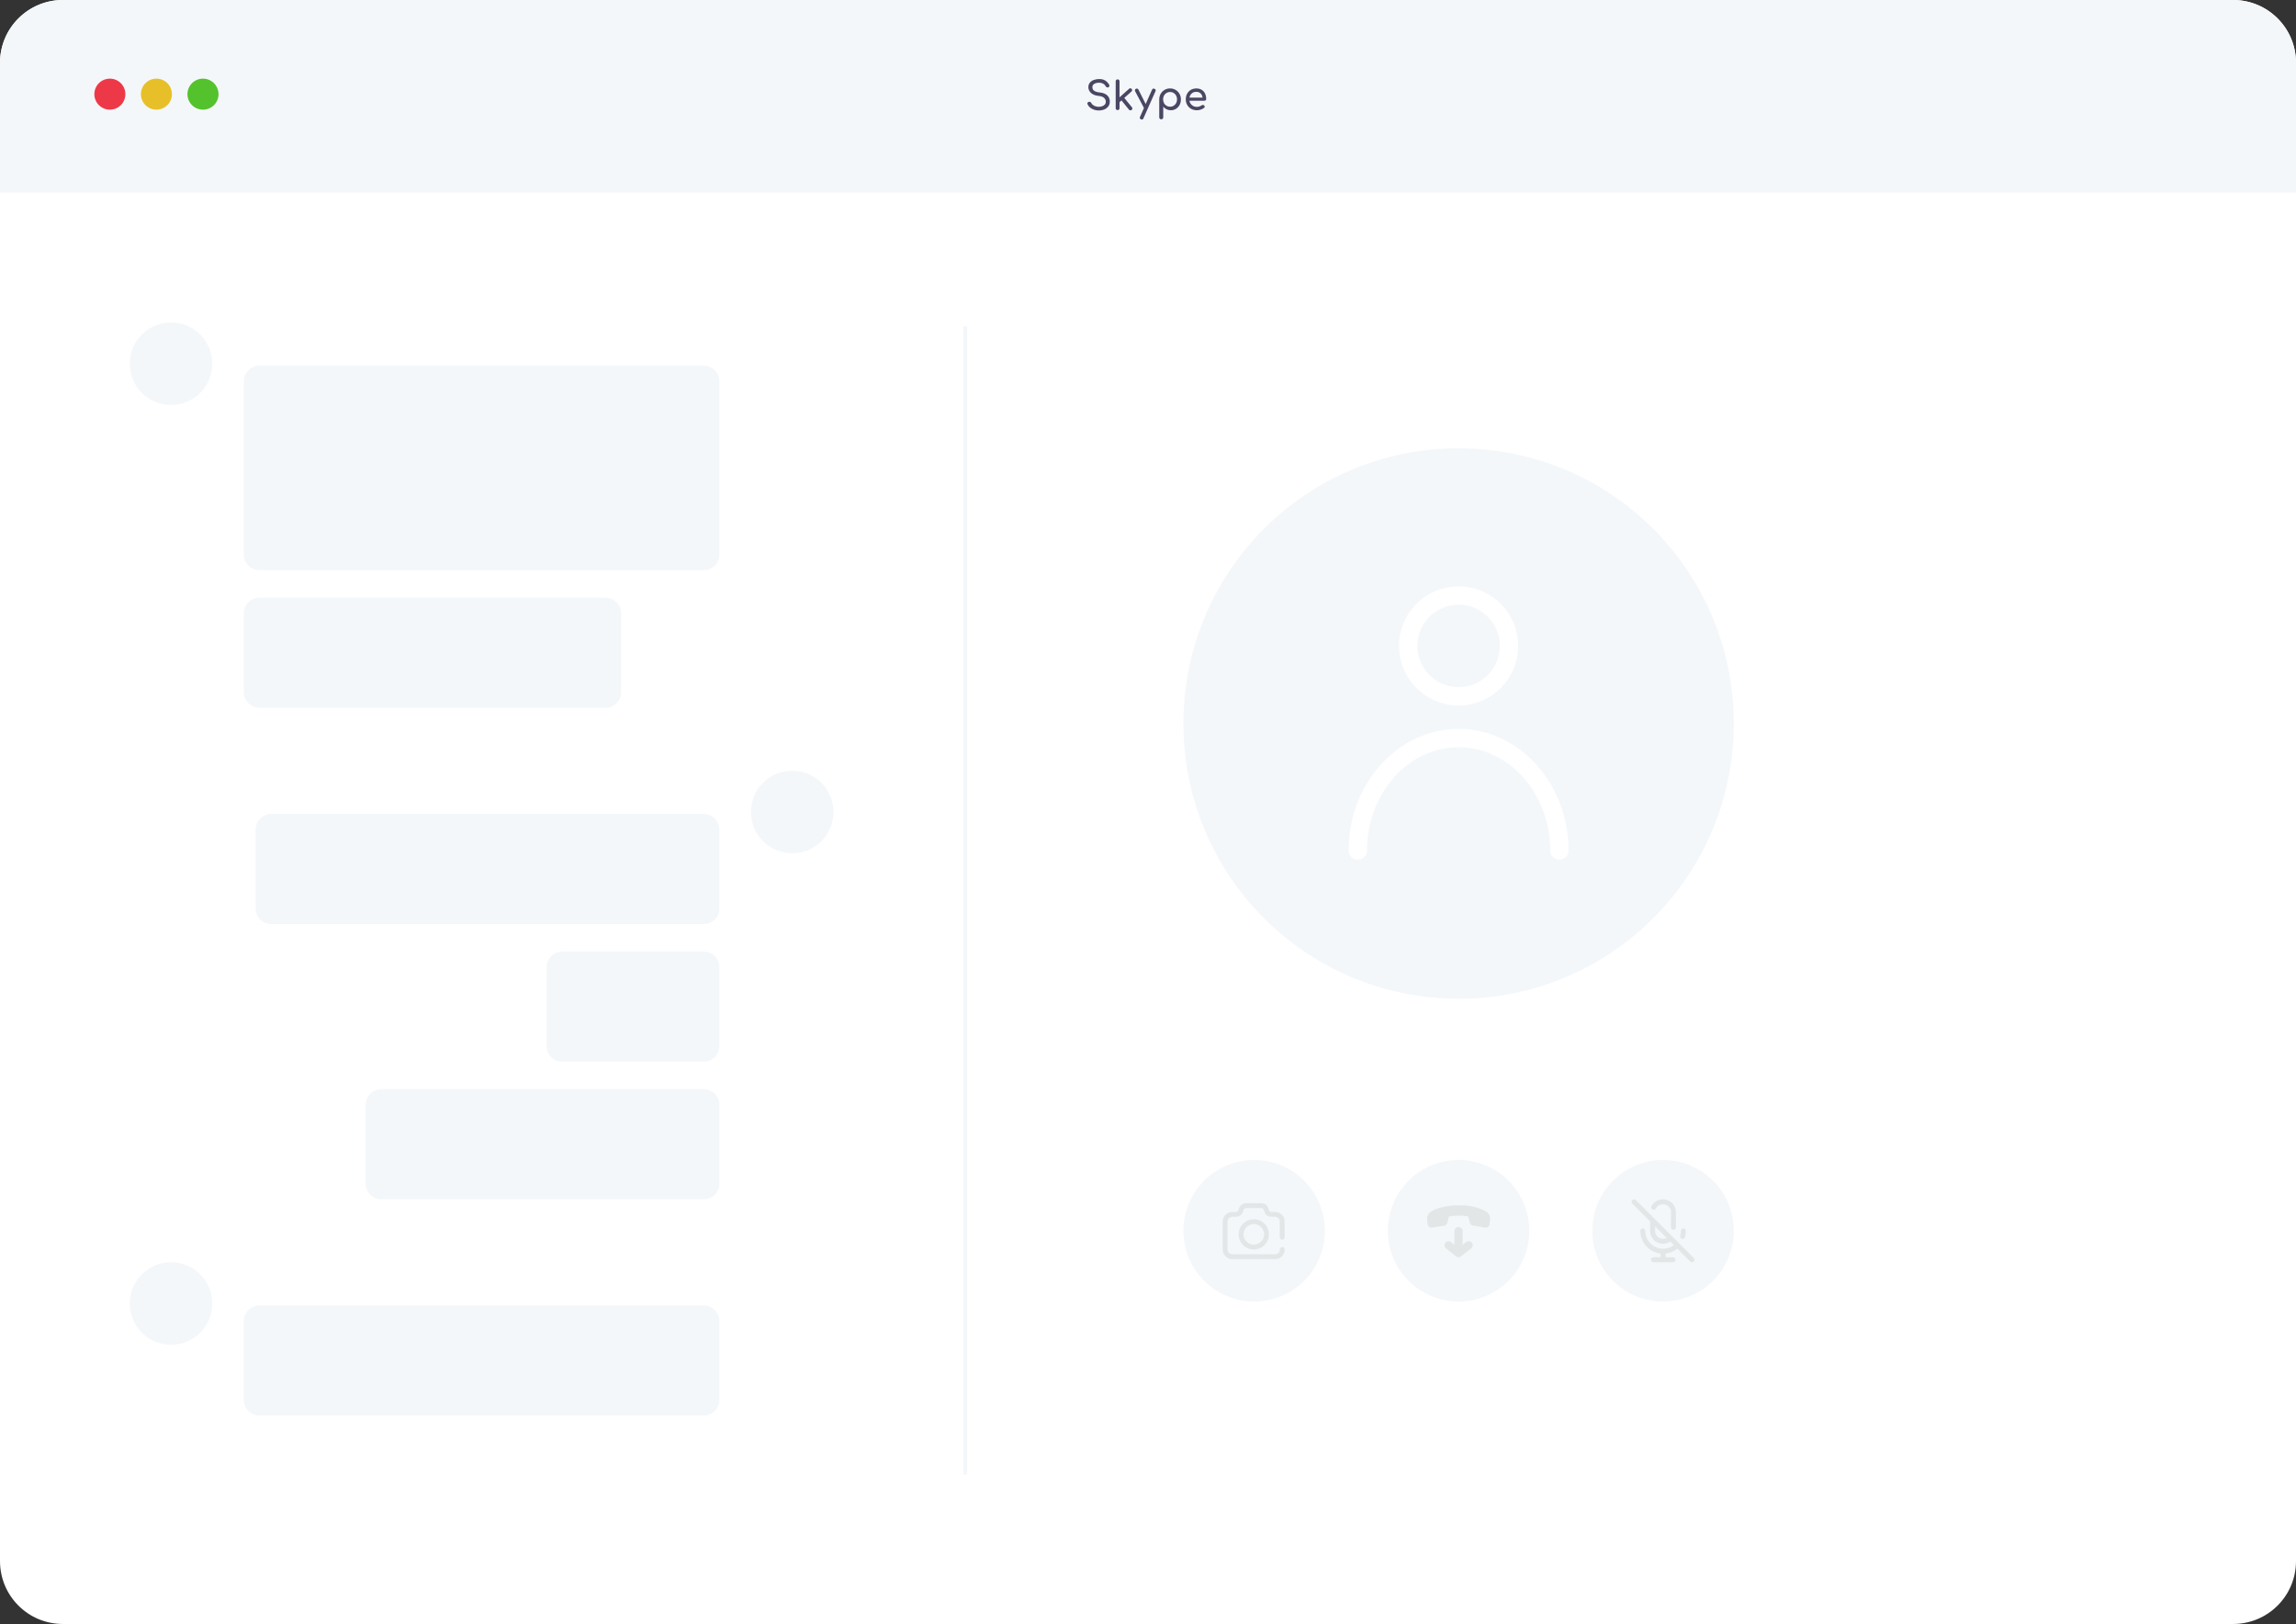 <svg xmlns="http://www.w3.org/2000/svg" viewBox="0 0 584 413" width="584" height="413">
	<rect x="0" y="0" width="584" height="413" fill="#333333" stroke="none"/>
	<style>
		tspan { white-space:pre }
		.shp0 { fill: #ffffff } 
		.shp1 { fill: #f4f7f9 } 
		.shp2 { opacity: 0.078;fill: #0e0e0e } 
		.shp3 { fill: #4a4764 } 
		.shp4 { fill: #ed3947 } 
		.shp5 { fill: #e7c029 } 
		.shp6 { fill: #53c22c } 
	</style>
	<g id="Project-Page">
		<g id="01-00-Strona-Glowna">
			<g id="section--intro">
				<g id="illustration-segment--desktop">
					<g id="Rectangle">
						<path id="path-1" class="shp0" d="M16 0L568 0C576.85 0 584 7.15 584 16L584 397C584 405.85 576.85 413 568 413L16 413C7.15 413 0 405.85 0 397L0 16C0 7.15 7.15 0 16 0Z" />
					</g>
					<g id="Group-13">
						<path id="Rectangle" class="shp1" d="M245 83L246 83L246 375L245 375L245 83Z" />
						<path id="Rectangle" class="shp1" d="M66 93L179 93C181.21 93 183 94.79 183 97L183 141C183 143.21 181.21 145 179 145L66 145C63.79 145 62 143.21 62 141L62 97C62 94.79 63.79 93 66 93Z" />
						<path id="Rectangle" class="shp1" d="M66 152L154 152C156.21 152 158 153.79 158 156L158 176C158 178.21 156.21 180 154 180L66 180C63.79 180 62 178.21 62 176L62 156C62 153.79 63.79 152 66 152Z" />
						<path id="Rectangle" class="shp1" d="M69 207L179 207C181.21 207 183 208.79 183 211L183 231C183 233.21 181.21 235 179 235L69 235C66.79 235 65 233.21 65 231L65 211C65 208.79 66.79 207 69 207Z" />
						<path id="Rectangle" class="shp1" d="M143 242L179 242C181.21 242 183 243.79 183 246L183 266C183 268.21 181.21 270 179 270L143 270C140.79 270 139 268.21 139 266L139 246C139 243.79 140.79 242 143 242Z" />
						<path id="Rectangle" class="shp1" d="M97 277L179 277C181.21 277 183 278.79 183 281L183 301C183 303.21 181.21 305 179 305L97 305C94.79 305 93 303.21 93 301L93 281C93 278.79 94.79 277 97 277Z" />
						<g id="Group-8">
							<g id="icon">
								<path id="Oval" class="shp1" d="M319 331C309.05 331 301 322.95 301 313C301 303.05 309.05 295 319 295C328.95 295 337 303.05 337 313C337 322.95 328.95 331 319 331Z" />
								<path id="Path" fill-rule="evenodd" class="shp2" d="M326.15 315.3C326.49 315.3 326.76 315.02 326.76 314.68L326.76 310.68C326.76 309.32 325.66 308.22 324.3 308.22L323.36 308.22C323.1 308.22 322.87 308.05 322.78 307.8L322.59 307.25C322.34 306.5 321.64 306 320.85 306L316.91 306C316.14 306 315.44 306.49 315.18 307.22L314.96 307.81C314.87 308.05 314.64 308.22 314.38 308.22L313.46 308.22C312.1 308.22 311 309.32 311 310.68L311 317.76C311 319.12 312.1 320.22 313.46 320.22L324.3 320.22C325.66 320.22 326.76 319.12 326.76 317.76C326.76 317.42 326.49 317.14 326.15 317.14C325.81 317.14 325.53 317.42 325.53 317.76C325.53 318.44 324.98 318.99 324.3 318.99L313.46 318.99C312.78 318.99 312.23 318.44 312.23 317.76L312.23 310.68C312.23 310 312.78 309.45 313.46 309.45L314.38 309.45C315.16 309.45 315.86 308.96 316.12 308.23L316.33 307.64C316.42 307.39 316.65 307.23 316.91 307.23L320.85 307.23C321.11 307.23 321.34 307.4 321.43 307.65L321.62 308.2C321.87 308.94 322.57 309.45 323.36 309.45L324.3 309.45C324.98 309.45 325.53 310 325.53 310.68L325.53 314.68C325.53 315.02 325.81 315.3 326.15 315.3Z" />
								<path id="Shape" fill-rule="evenodd" class="shp2" d="M322.76 313.91C322.76 316.03 321.03 317.76 318.91 317.76C316.79 317.76 315.06 316.03 315.06 313.91C315.06 311.79 316.79 310.06 318.91 310.06C321.03 310.06 322.76 311.79 322.76 313.91ZM321.53 313.91C321.53 312.47 320.35 311.29 318.91 311.29C317.47 311.29 316.29 312.47 316.29 313.91C316.29 315.35 317.47 316.53 318.91 316.53C320.35 316.53 321.53 315.35 321.53 313.91Z" />
							</g>
							<g id="icon">
								<path id="Oval" class="shp1" d="M423 331C413.05 331 405 322.95 405 313C405 303.05 413.05 295 423 295C432.95 295 441 303.05 441 313C441 322.95 432.95 331 423 331Z" />
								<path id="Path" fill-rule="evenodd" class="shp2" d="M427.81 315.07C427.87 315.09 427.93 315.09 427.98 315.09C428.25 315.09 428.5 314.92 428.58 314.64C428.74 314.12 428.81 313.58 428.81 313.03C428.81 312.69 428.53 312.41 428.19 312.41C427.84 312.41 427.56 312.69 427.56 313.03C427.56 313.46 427.5 313.89 427.38 314.29C427.29 314.63 427.48 314.97 427.81 315.07Z" />
								<path id="Shape" fill-rule="evenodd" class="shp2" d="M430.82 320.82C430.69 320.94 430.53 321 430.38 321C430.22 321 430.06 320.94 429.93 320.82L426.65 317.54C425.78 318.24 424.74 318.67 423.63 318.78L423.63 319.75L425.53 319.75C425.88 319.75 426.16 320.03 426.16 320.38C426.16 320.72 425.88 321 425.53 321L420.53 321C420.19 321 419.91 320.72 419.91 320.38C419.91 320.03 420.19 319.75 420.53 319.75L422.38 319.75L422.38 318.78C419.48 318.47 417.22 316.01 417.22 313.03C417.22 312.69 417.5 312.41 417.84 312.41C418.19 312.41 418.47 312.69 418.47 313.03C418.47 315.53 420.5 317.56 423 317.56C423.01 317.56 423.01 317.56 423.02 317.56C423.02 317.56 423.03 317.56 423.03 317.56C424.03 317.56 424.98 317.24 425.76 316.65L424.85 315.74C424.31 316.11 423.67 316.31 423 316.31C421.19 316.31 419.72 314.84 419.72 313.03L419.72 310.6L415.18 306.07C414.94 305.82 414.94 305.43 415.18 305.18C415.43 304.94 415.82 304.94 416.07 305.18L430.82 319.93C431.06 320.18 431.06 320.57 430.82 320.82ZM423.95 314.83L420.97 311.85L420.97 313.03C420.97 314.15 421.88 315.06 423 315.06C423.33 315.06 423.66 314.98 423.95 314.83Z" />
								<path id="Path" fill-rule="evenodd" class="shp2" d="M420.34 307.59C420.64 307.74 421.02 307.63 421.18 307.32C421.52 306.66 422.22 306.25 423 306.25C424.12 306.25 425.03 307.16 425.03 308.28L425.03 312.13C425.03 312.47 425.31 312.75 425.66 312.75C426 312.75 426.28 312.47 426.28 312.13L426.28 308.28C426.28 306.47 424.81 305 423 305C421.75 305 420.63 305.67 420.07 306.74C419.91 307.05 420.03 307.43 420.34 307.59Z" />
							</g>
							<g id="icon">
								<path id="Oval" class="shp1" d="M371 331C361.05 331 353 322.95 353 313C353 303.05 361.05 295 371 295C380.95 295 389 303.05 389 313C389 322.95 380.95 331 371 331Z" />
								<path id="Path" fill-rule="evenodd" class="shp2" d="M374.35 316.02C374 315.58 373.35 315.5 372.91 315.86L372.01 316.58L372.01 313.07C372.01 312.5 371.55 312.04 370.98 312.04C370.41 312.04 369.95 312.5 369.95 313.07L369.95 316.58L369.06 315.86C368.6 315.52 367.96 315.61 367.62 316.06C367.29 316.5 367.36 317.11 367.77 317.46L370.34 319.52C370.72 319.82 371.25 319.82 371.62 319.52L374.19 317.46C374.63 317.11 374.71 316.46 374.35 316.02Z" />
								<path id="Path" fill-rule="evenodd" class="shp2" d="M365.13 307.54C364.03 307.96 363.03 308.67 363 309.68C363.01 310.23 363.05 310.79 363.12 311.34C363.18 311.88 363.67 312.26 364.21 312.2C364.22 312.2 364.24 312.2 364.25 312.2L367.33 311.71C367.72 311.65 368.03 311.36 368.13 310.98L368.53 309.39L368.53 309.39C370.06 309.09 371.64 309.07 373.18 309.33L373.47 309.37L373.87 310.97C373.97 311.36 374.28 311.64 374.67 311.7L377.75 312.19C378.29 312.28 378.79 311.91 378.87 311.37C378.87 311.36 378.88 311.35 378.88 311.33C378.95 310.78 378.99 310.23 379 309.67C378.97 308.64 377.97 307.99 376.87 307.54C373.46 306.13 368.66 306.2 365.13 307.54Z" />
							</g>
						</g>
						<g id="Group-9">
							<path id="Oval" class="shp1" d="M371 254C332.29 254 301 222.71 301 184C301 145.29 332.29 114 371 114C409.71 114 441 145.29 441 184C441 222.71 409.71 254 371 254Z" />
							<g id="user">
								<path id="Shape" fill-rule="evenodd" class="shp0" d="M371 179.41C362.64 179.4 355.87 172.63 355.86 164.27C355.86 155.91 362.64 149.13 371 149.13C379.36 149.13 386.14 155.91 386.14 164.27C386.14 172.63 379.36 179.41 371 179.41ZM360.5 164.27C360.5 170.06 365.2 174.76 371 174.76C376.8 174.76 381.5 170.06 381.5 164.27C381.5 158.47 376.8 153.77 371 153.77C365.2 153.78 360.51 158.47 360.5 164.27Z" />
								<path id="Path" fill-rule="evenodd" class="shp0" d="M371 185.38C355.58 185.38 343.04 199.25 343.04 216.32C343.04 217.6 344.08 218.64 345.36 218.64C346.65 218.64 347.69 217.6 347.69 216.32C347.69 201.82 358.14 190.02 371 190.02C383.86 190.02 394.31 201.82 394.31 216.32C394.31 217.6 395.35 218.64 396.64 218.64C397.92 218.64 398.96 217.6 398.96 216.32C398.96 199.25 386.42 185.38 371 185.38Z" />
							</g>
						</g>
						<path id="Oval" class="shp1" d="M43.5 103C37.69 103 33 98.31 33 92.5C33 86.69 37.69 82 43.5 82C49.31 82 54 86.69 54 92.5C54 98.31 49.31 103 43.5 103Z" />
						<path id="Rectangle" class="shp1" d="M66 332L179 332C181.21 332 183 333.79 183 336L183 356C183 358.21 181.21 360 179 360L66 360C63.79 360 62 358.21 62 356L62 336C62 333.79 63.79 332 66 332Z" />
						<path id="Oval" class="shp1" d="M43.5 342C37.69 342 33 337.31 33 331.5C33 325.69 37.69 321 43.5 321C49.31 321 54 325.69 54 331.5C54 337.31 49.31 342 43.5 342Z" />
						<path id="Oval" class="shp1" d="M201.5 217C195.69 217 191 212.31 191 206.5C191 200.69 195.69 196 201.5 196C207.31 196 212 200.69 212 206.5C212 212.31 207.31 217 201.5 217Z" />
					</g>
					<path id="Rectangle" fill-rule="evenodd" class="shp1" d="M16 0L568 0C576.84 0 584 7.16 584 16L584 49L584 49L0 49L0 16C0 7.16 7.16 0 16 0Z" />
					<path id="Skype" fill-rule="evenodd" class="shp3" d="M278.26 27.9C277.87 27.77 277.54 27.58 277.25 27.34C276.96 27.1 276.75 26.82 276.62 26.51C276.55 26.37 276.56 26.24 276.63 26.12C276.69 26 276.81 25.92 276.98 25.89C277.1 25.86 277.22 25.88 277.33 25.95C277.45 26.01 277.54 26.1 277.6 26.23C277.68 26.4 277.81 26.55 278 26.69C278.18 26.83 278.4 26.94 278.66 27.03C278.92 27.12 279.19 27.16 279.48 27.16C279.8 27.16 280.1 27.11 280.37 27.01C280.63 26.91 280.85 26.77 281.02 26.58C281.19 26.39 281.27 26.15 281.27 25.87C281.27 25.52 281.13 25.2 280.86 24.92C280.58 24.64 280.12 24.47 279.49 24.4C278.66 24.32 278.01 24.08 277.54 23.67C277.07 23.26 276.83 22.76 276.83 22.16C276.83 21.72 276.95 21.35 277.2 21.04C277.45 20.73 277.78 20.5 278.2 20.34C278.63 20.18 279.1 20.1 279.62 20.1C280.03 20.1 280.38 20.16 280.69 20.27C280.99 20.38 281.25 20.54 281.48 20.74C281.71 20.94 281.9 21.18 282.07 21.45C282.16 21.6 282.2 21.73 282.19 21.86C282.17 22 282.1 22.1 281.99 22.17C281.86 22.25 281.73 22.27 281.58 22.22C281.43 22.17 281.32 22.09 281.25 21.96C281.14 21.77 281.01 21.6 280.86 21.47C280.71 21.34 280.53 21.23 280.32 21.16C280.11 21.08 279.87 21.04 279.59 21.04C279.1 21.03 278.68 21.13 278.35 21.31C278.02 21.5 277.85 21.8 277.85 22.19C277.85 22.39 277.9 22.58 278 22.77C278.11 22.95 278.3 23.11 278.57 23.24C278.85 23.37 279.25 23.47 279.77 23.52C280.56 23.6 281.18 23.84 281.63 24.25C282.07 24.65 282.29 25.18 282.29 25.84C282.29 26.22 282.21 26.55 282.06 26.83C281.9 27.11 281.69 27.34 281.43 27.53C281.16 27.73 280.86 27.87 280.52 27.96C280.19 28.05 279.84 28.1 279.48 28.1C279.05 28.1 278.65 28.03 278.26 27.9ZM287.39 28.05C287.3 28.02 287.23 27.97 287.16 27.89L285.26 25.54L284.76 25.98L284.76 27.51C284.76 27.66 284.71 27.77 284.63 27.86C284.54 27.95 284.42 28 284.27 28C284.12 28 284 27.95 283.92 27.86C283.82 27.77 283.78 27.66 283.78 27.51L283.78 20.68C283.78 20.53 283.82 20.41 283.92 20.33C284 20.23 284.12 20.19 284.27 20.19C284.42 20.19 284.54 20.23 284.63 20.33L284.68 20.4C284.73 20.48 284.76 20.57 284.76 20.68L284.76 24.75L287.19 22.58C287.29 22.49 287.4 22.44 287.52 22.45C287.65 22.46 287.75 22.51 287.84 22.61C287.93 22.71 287.98 22.82 287.97 22.94L287.96 23.03C287.93 23.11 287.88 23.19 287.81 23.26L285.97 24.9L287.91 27.28C288 27.39 288.04 27.5 288.02 27.63C288.01 27.75 287.95 27.86 287.84 27.95C287.73 28.04 287.62 28.08 287.49 28.06L287.39 28.05ZM290.21 30.34L290.12 30.29C289.9 30.16 289.85 29.96 289.97 29.71L290.97 27.46L288.72 23.19C288.65 23.06 288.64 22.94 288.69 22.83C288.75 22.71 288.83 22.62 288.96 22.57C289.09 22.52 289.21 22.51 289.32 22.55L289.4 22.6C289.48 22.64 289.54 22.72 289.58 22.81L291.41 26.45L293.02 22.82C293.15 22.54 293.36 22.46 293.65 22.58C293.95 22.71 294.03 22.92 293.9 23.21L290.84 30.09C290.76 30.3 290.63 30.4 290.45 30.4C290.38 30.4 290.3 30.38 290.21 30.34ZM295 30.2C294.91 30.1 294.86 29.98 294.86 29.83L294.86 25.27C294.87 24.74 294.99 24.27 295.23 23.85C295.47 23.43 295.8 23.1 296.21 22.86C296.62 22.61 297.09 22.49 297.61 22.49C298.14 22.49 298.61 22.61 299.02 22.86C299.43 23.1 299.76 23.43 300 23.85C300.25 24.27 300.37 24.74 300.37 25.27C300.37 25.8 300.26 26.27 300.04 26.69C299.81 27.1 299.51 27.43 299.12 27.67C298.73 27.92 298.3 28.04 297.81 28.04C297.42 28.04 297.06 27.96 296.73 27.8C296.39 27.63 296.11 27.41 295.88 27.13L295.88 29.83C295.88 29.98 295.83 30.1 295.74 30.2C295.65 30.29 295.52 30.34 295.37 30.34C295.22 30.34 295.1 30.29 295 30.2ZM298.52 26.89C298.79 26.73 299 26.51 299.15 26.23C299.31 25.94 299.39 25.62 299.39 25.27C299.39 24.91 299.31 24.59 299.15 24.3C299 24.02 298.79 23.8 298.52 23.64C298.25 23.47 297.95 23.39 297.61 23.39C297.28 23.39 296.98 23.47 296.7 23.64C296.44 23.8 296.22 24.02 296.07 24.3C295.92 24.59 295.84 24.91 295.84 25.27C295.84 25.62 295.92 25.94 296.07 26.23C296.22 26.51 296.44 26.73 296.7 26.89C296.98 27.06 297.28 27.14 297.61 27.14C297.95 27.14 298.25 27.06 298.52 26.89ZM302.99 27.69C302.56 27.45 302.22 27.12 301.98 26.7C301.73 26.29 301.61 25.81 301.61 25.27C301.61 24.72 301.73 24.24 301.95 23.83C302.19 23.41 302.5 23.08 302.91 22.84C303.32 22.61 303.78 22.49 304.31 22.49C304.83 22.49 305.28 22.61 305.65 22.84C306.02 23.06 306.31 23.38 306.5 23.78C306.7 24.19 306.8 24.65 306.8 25.18C306.8 25.31 306.76 25.41 306.67 25.5L306.6 25.55C306.53 25.6 306.44 25.62 306.34 25.62L302.54 25.62L302.54 25.62C302.57 25.85 302.65 26.06 302.76 26.25C302.93 26.54 303.16 26.76 303.45 26.93C303.74 27.1 304.08 27.18 304.46 27.18C304.67 27.18 304.88 27.14 305.1 27.06C305.31 26.99 305.49 26.9 305.62 26.8C305.72 26.73 305.83 26.69 305.94 26.69C306.06 26.68 306.16 26.72 306.25 26.79C306.36 26.89 306.42 27 306.43 27.12C306.44 27.24 306.38 27.34 306.27 27.43C306.04 27.61 305.76 27.76 305.43 27.87C305.09 27.98 304.77 28.04 304.46 28.04C303.91 28.04 303.42 27.92 302.99 27.69ZM305.86 24.72C305.83 24.53 305.78 24.36 305.7 24.2C305.57 23.94 305.39 23.73 305.16 23.58C304.93 23.43 304.64 23.35 304.31 23.35C303.93 23.35 303.61 23.43 303.33 23.6C303.06 23.77 302.86 24 302.72 24.28L302.64 24.46C302.62 24.52 302.6 24.59 302.59 24.65L302.55 24.82L305.88 24.82L305.86 24.72Z" />
					<g id="Group-7">
						<path id="shape" class="shp4" d="M27.95 27.89C25.76 27.89 24 26.13 24 23.95C24 21.76 25.76 20 27.95 20C30.13 20 31.89 21.76 31.89 23.95C31.89 26.13 30.13 27.89 27.95 27.89Z" />
						<path id="shape" class="shp5" d="M39.79 27.89C37.61 27.89 35.84 26.13 35.84 23.95C35.84 21.76 37.61 20 39.79 20C41.97 20 43.73 21.76 43.73 23.95C43.73 26.13 41.97 27.89 39.79 27.89Z" />
						<path id="shape" class="shp6" d="M51.63 27.89C49.45 27.89 47.68 26.13 47.68 23.95C47.68 21.76 49.45 20 51.63 20C53.81 20 55.58 21.76 55.58 23.95C55.58 26.13 53.81 27.89 51.63 27.89Z" />
					</g>
				</g>
			</g>
		</g>
	</g>
</svg>